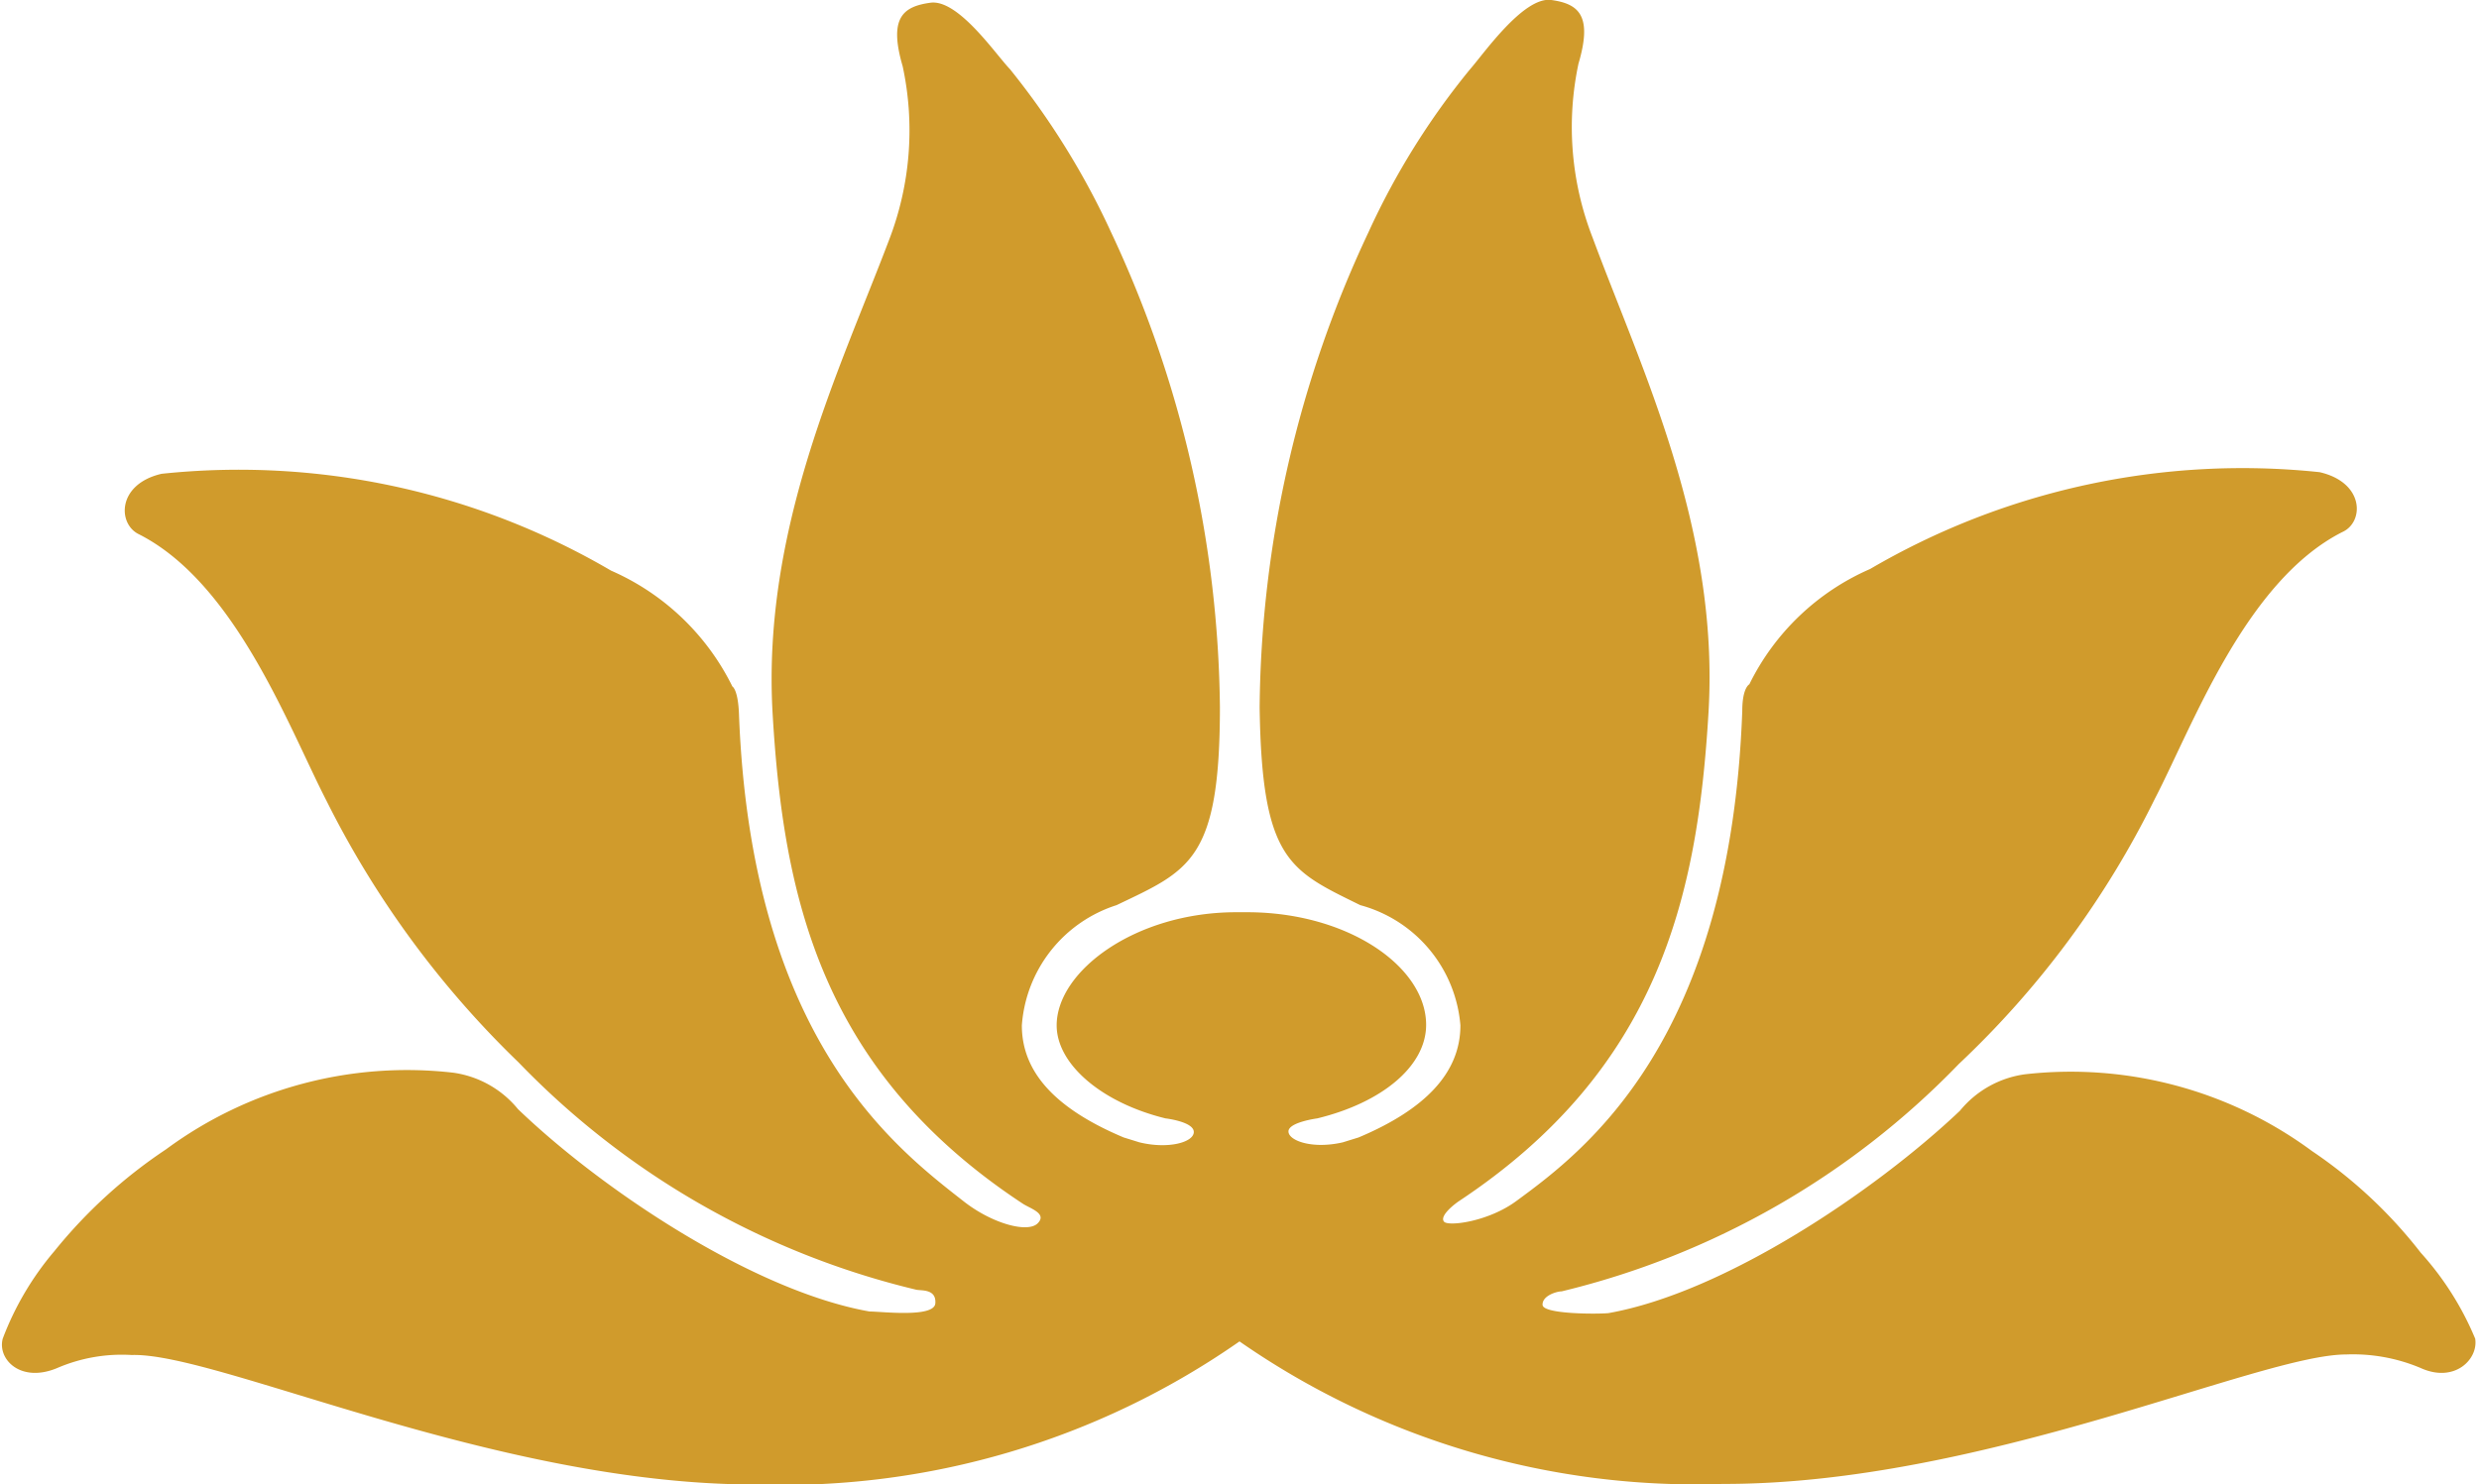 <svg xmlns="http://www.w3.org/2000/svg" viewBox="0 0 45.56 27.29"><defs><style>.cls-1{fill:#d09b2c;}</style></defs><g id="Layer_2" data-name="Layer 2"><g id="Calque_1" data-name="Calque 1"><path class="cls-1" d="M22.78,24.66a14.66,14.66,0,0,1-8.91,2.63C9.1,27.29,4,24.86,2.42,24.91a3,3,0,0,0-1.37.24c-.67.28-1.1-.16-1-.54A5.45,5.45,0,0,1,1,23a9.15,9.15,0,0,1,2.05-1.87,7.46,7.46,0,0,1,5.28-1.41,1.87,1.87,0,0,1,1.19.67c1.54,1.48,4.32,3.34,6.46,3.72.22,0,1.19.12,1.21-.15s-.26-.23-.35-.25a15,15,0,0,1-7.31-4.18A17.6,17.6,0,0,1,6,14.72c-.69-1.34-1.67-4-3.45-4.9-.39-.19-.4-.92.42-1.11a13.54,13.54,0,0,1,8.26,1.78,4.49,4.49,0,0,1,2.23,2.13s.1.05.12.48c.22,6,2.87,8,4.15,9,.52.4,1.16.57,1.34.39s-.13-.27-.27-.36c-3.69-2.43-4.4-5.6-4.6-9s1.23-6.32,2.14-8.72a5.6,5.6,0,0,0,.25-3.19c-.26-.89,0-1.1.51-1.17S18.3,1,18.56,1.27a14.24,14.24,0,0,1,1.86,3,21,21,0,0,1,2,8.73c0,2.82-.56,3-1.9,3.64a2.51,2.51,0,0,0-1.74,2.21c0,.89.66,1.55,1.87,2.06l.29.09c.53.13,1,0,1-.19s-.52-.25-.52-.25c-1.18-.29-2-1-2-1.71,0-1,1.45-2.08,3.3-2.08h.2c1.85,0,3.29,1,3.29,2.07,0,.76-.81,1.43-2,1.72,0,0-.53.07-.53.24s.44.33,1,.2l.29-.09c1.21-.51,1.87-1.18,1.87-2.06A2.5,2.5,0,0,0,25,16.64C23.7,16,23.19,15.82,23.15,13a20.91,20.91,0,0,1,2-8.73,13.72,13.72,0,0,1,1.87-3C27.26,1,28-.07,28.51,0s.76.29.5,1.17a5.6,5.6,0,0,0,.26,3.2c.89,2.4,2.33,5.34,2.13,8.72s-.91,6.56-4.6,9c-.14.1-.34.28-.26.37s.82,0,1.34-.39c1.27-.93,3.92-2.95,4.14-9,0-.43.13-.49.13-.49a4.45,4.45,0,0,1,2.22-2.12,13.55,13.55,0,0,1,8.26-1.78c.83.19.82.92.42,1.1-1.78.9-2.75,3.56-3.45,4.91A17,17,0,0,1,36,19.56a15.05,15.05,0,0,1-7.3,4.18c-.09,0-.36.08-.35.25s1,.17,1.21.15c2.14-.38,4.91-2.25,6.46-3.72a1.87,1.87,0,0,1,1.19-.67,7.47,7.47,0,0,1,5.28,1.41,8.65,8.65,0,0,1,2,1.87,5.51,5.51,0,0,1,1,1.58c.06.38-.38.82-1,.54a3.2,3.2,0,0,0-1.37-.25c-1.6,0-6.69,2.39-11.46,2.38A14.68,14.68,0,0,1,22.78,24.66Z"/></g></g></svg>